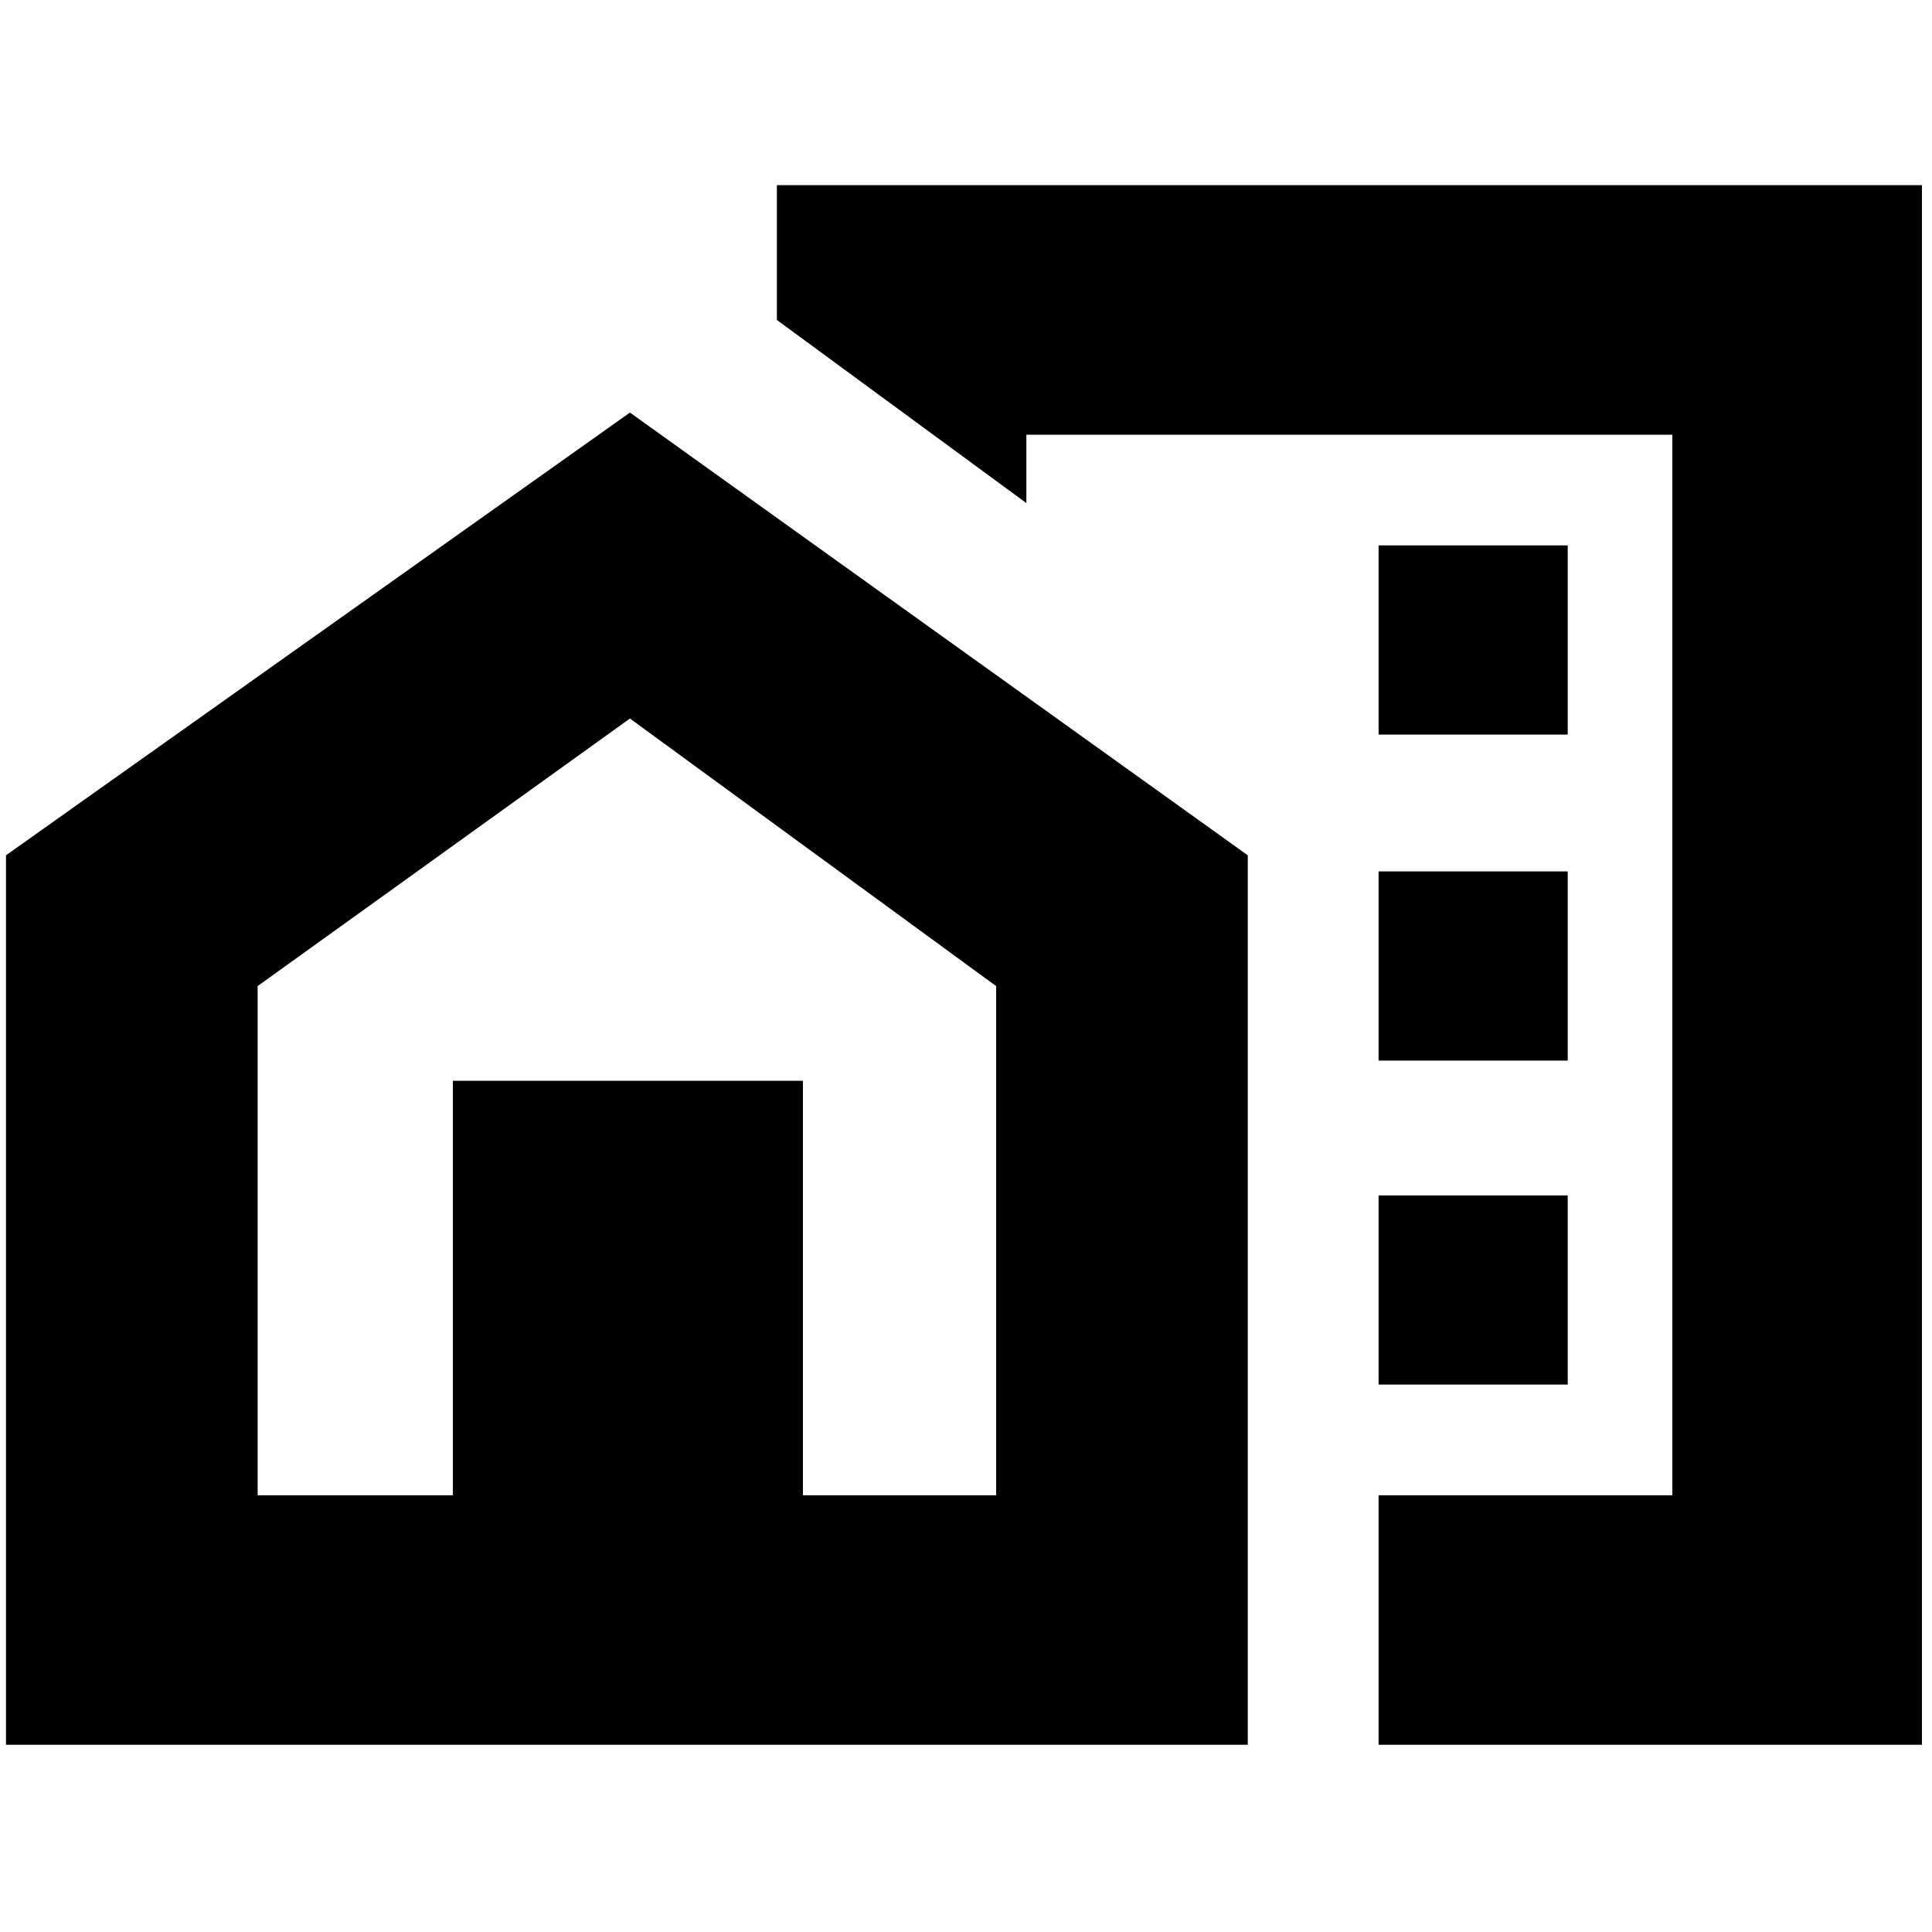 <svg xmlns="http://www.w3.org/2000/svg" height="20" width="20"><path d="M14.271 7.604H16.229V5.646H14.271ZM14.271 10.979H16.229V9.021H14.271ZM14.271 14.333H16.229V12.375H14.271ZM14.271 18.062V15.479H17.312V4.5H10.625V5.208L8.042 3.312V1.917H19.896V18.062ZM0.062 18.062V8.854L6.521 4.271L12.917 8.854V18.062ZM2.667 15.479H4.688V11.188H8.312V15.479H10.312V10.208L6.521 7.438L2.667 10.208ZM6.521 11.188ZM6.521 11.188ZM14.271 7.896Z"/></svg>